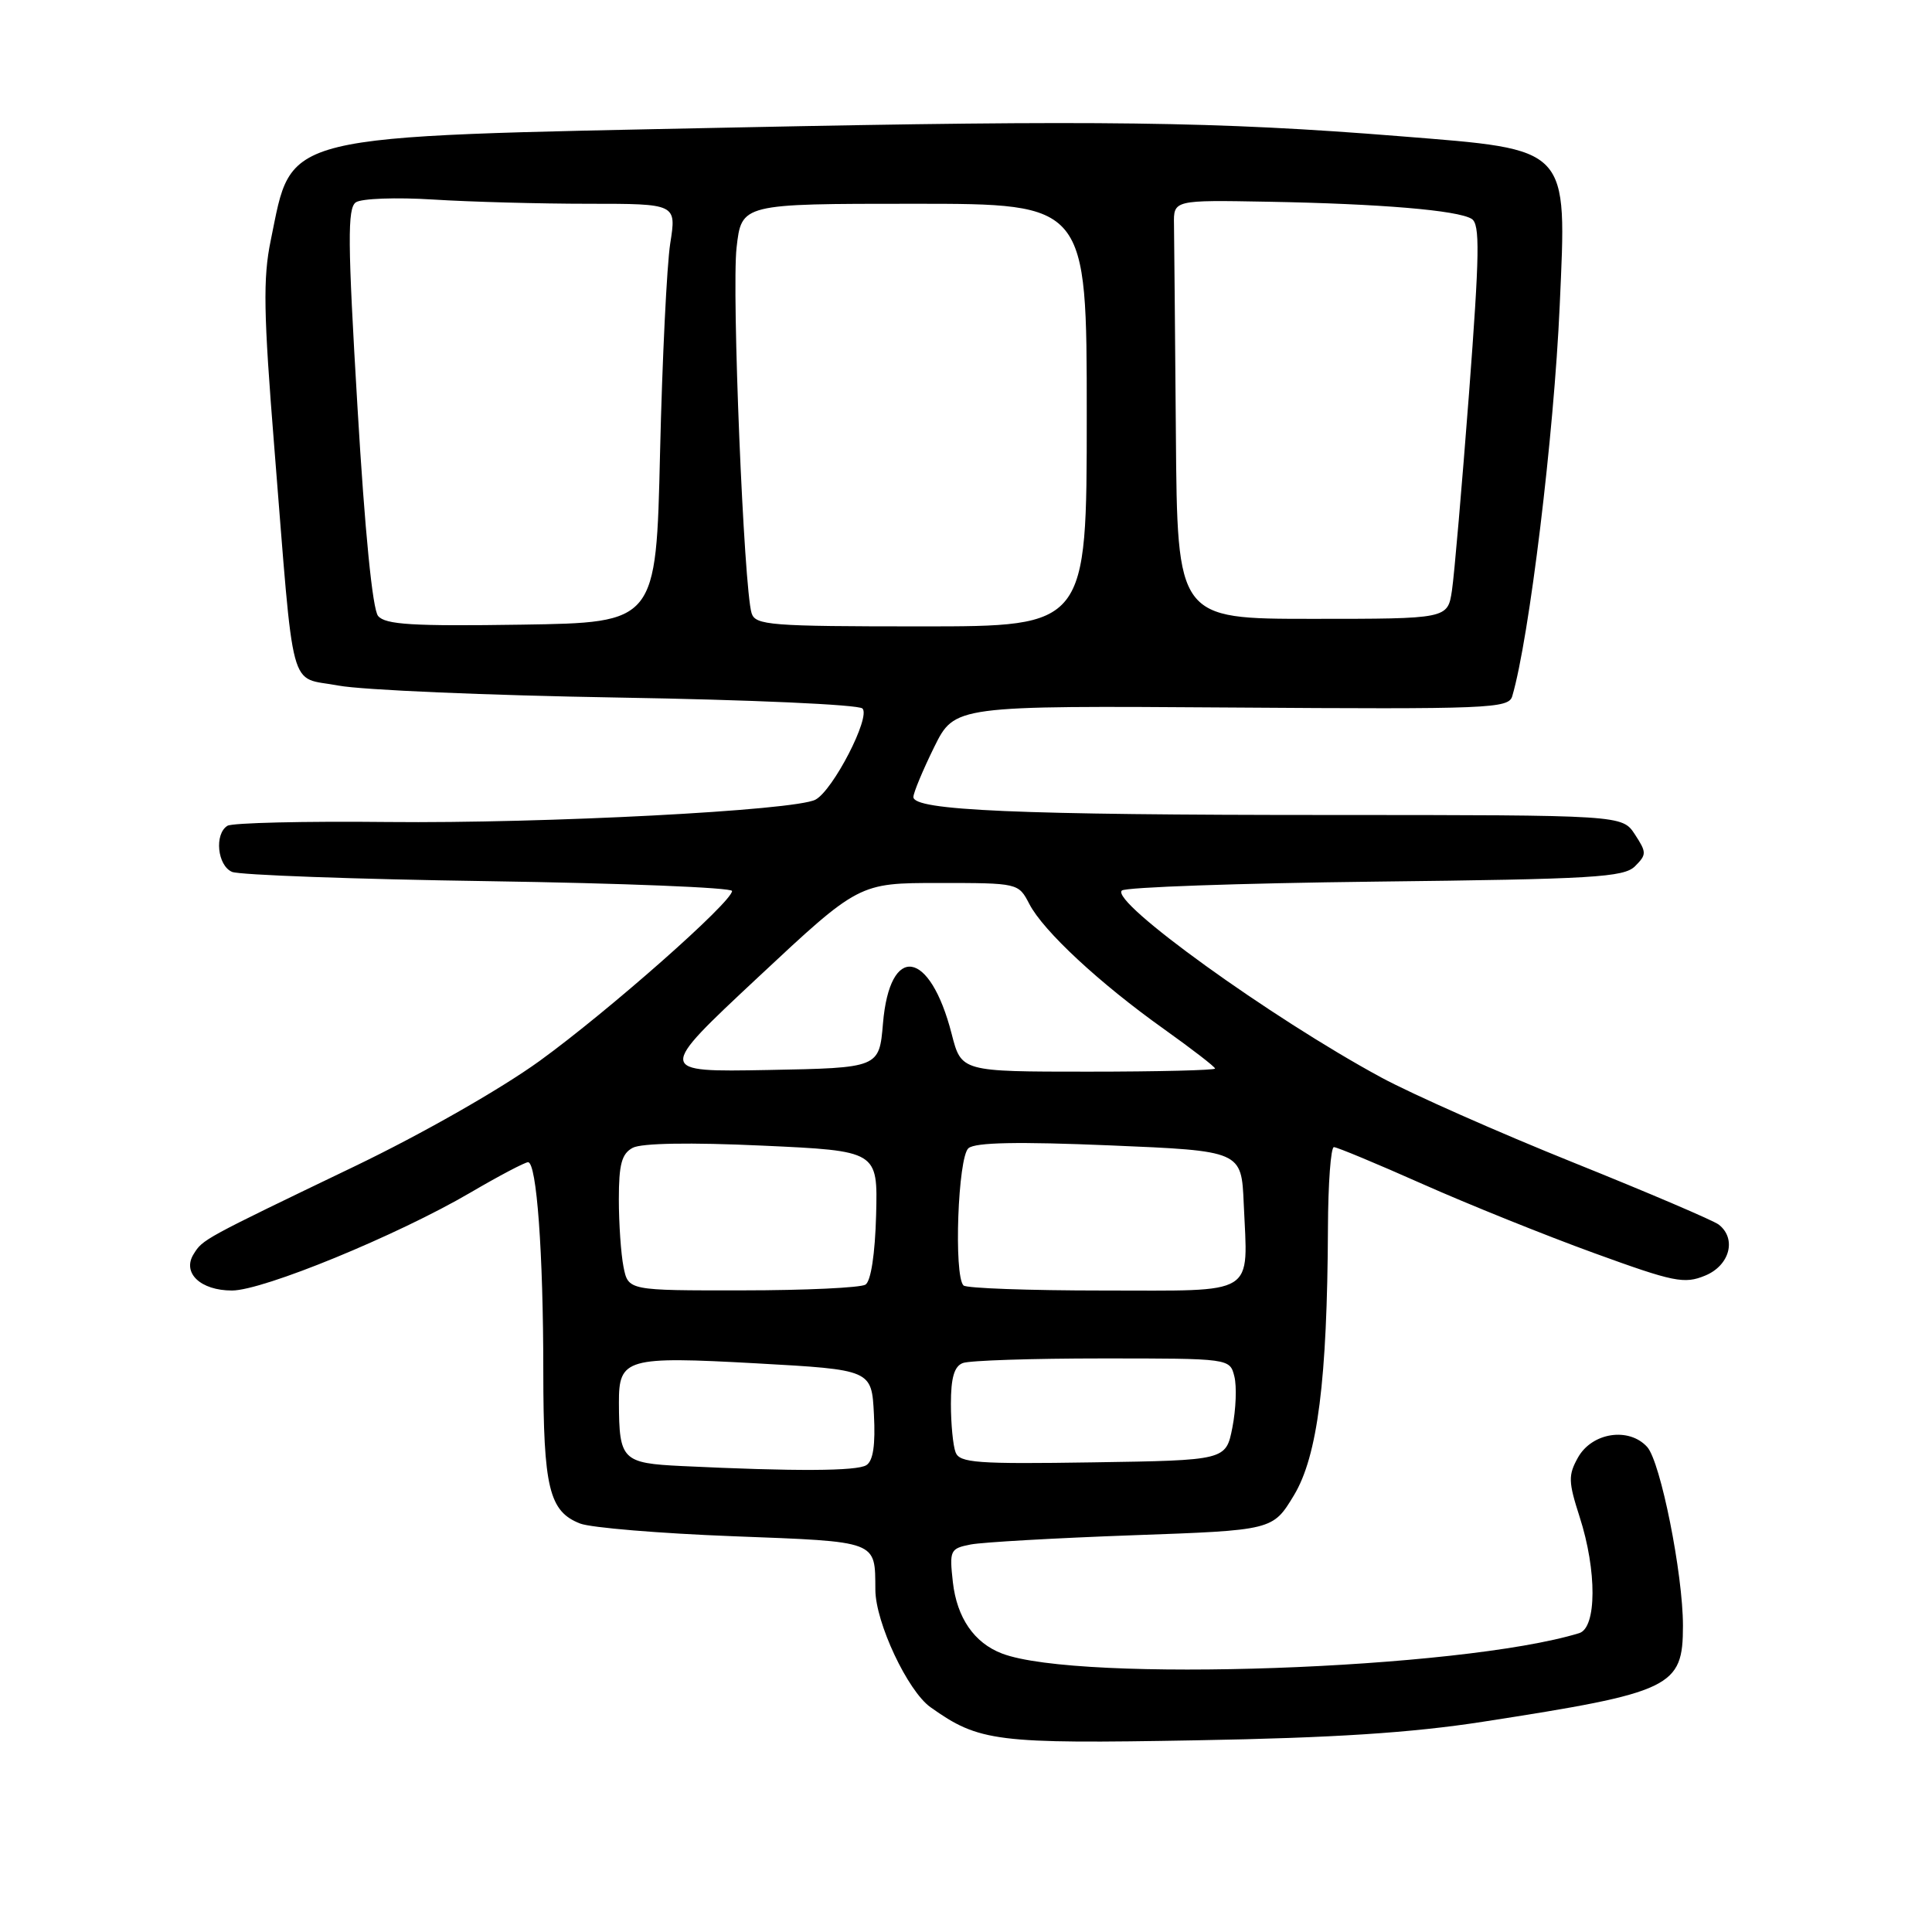 <?xml version="1.0" encoding="UTF-8" standalone="no"?>
<!DOCTYPE svg PUBLIC "-//W3C//DTD SVG 1.1//EN" "http://www.w3.org/Graphics/SVG/1.1/DTD/svg11.dtd" >
<svg xmlns="http://www.w3.org/2000/svg" xmlns:xlink="http://www.w3.org/1999/xlink" version="1.1" viewBox="0 0 256 256">
 <g >
 <path fill="currentColor"
d=" M 196.50 228.14 C 221.59 224.25 223.00 223.57 223.00 215.41 C 223.00 208.53 220.03 193.69 218.26 191.73 C 215.84 189.06 210.95 189.81 209.09 193.13 C 207.78 195.48 207.81 196.34 209.31 201.00 C 211.61 208.12 211.58 215.69 209.25 216.40 C 193.57 221.21 142.95 222.99 132.77 219.10 C 129.08 217.69 126.80 214.37 126.26 209.65 C 125.79 205.41 125.89 205.19 128.63 204.65 C 130.21 204.35 139.86 203.80 150.08 203.43 C 168.65 202.77 168.65 202.77 171.45 198.14 C 174.59 192.94 175.87 182.87 175.96 162.75 C 175.98 156.84 176.34 152.00 176.75 152.00 C 177.16 152.00 182.45 154.20 188.50 156.89 C 194.55 159.58 204.76 163.69 211.20 166.03 C 221.81 169.89 223.18 170.17 225.95 169.02 C 229.20 167.68 230.14 164.14 227.75 162.27 C 227.06 161.73 218.40 158.03 208.50 154.05 C 198.60 150.07 187.12 144.99 183.00 142.76 C 168.38 134.84 147.08 119.48 148.65 118.00 C 149.12 117.56 164.23 117.03 182.24 116.82 C 211.11 116.49 215.18 116.25 216.65 114.78 C 218.20 113.23 218.19 112.95 216.63 110.56 C 214.95 108.00 214.95 108.00 176.23 107.99 C 134.77 107.99 120.98 107.39 121.03 105.60 C 121.05 105.00 122.29 102.03 123.78 99.00 C 126.50 93.50 126.50 93.50 163.18 93.75 C 197.39 93.99 199.90 93.88 200.38 92.25 C 202.63 84.62 205.91 57.64 206.67 40.48 C 207.61 19.27 208.18 19.87 185.50 18.05 C 161.24 16.10 145.45 15.90 97.50 16.89 C 36.23 18.16 38.83 17.53 35.87 31.87 C 34.84 36.86 34.92 41.52 36.34 59.19 C 39.04 92.83 38.17 89.57 44.83 90.84 C 47.95 91.43 64.64 92.14 81.92 92.43 C 99.38 92.72 113.76 93.36 114.28 93.88 C 115.40 95.00 110.38 104.73 108.05 105.96 C 105.33 107.40 72.21 109.13 51.40 108.92 C 40.33 108.80 30.76 109.03 30.14 109.42 C 28.38 110.50 28.80 114.70 30.75 115.53 C 31.71 115.94 47.01 116.50 64.75 116.76 C 82.49 117.03 97.00 117.61 97.00 118.06 C 97.00 119.52 80.66 133.94 71.50 140.58 C 66.31 144.33 55.94 150.24 47.00 154.54 C 26.86 164.22 26.87 164.22 25.66 166.17 C 24.10 168.66 26.56 171.00 30.74 171.00 C 34.86 171.00 52.62 163.71 62.36 158.01 C 66.13 155.80 69.56 154.00 69.97 154.00 C 71.11 154.00 71.99 165.98 71.99 181.70 C 72.00 197.16 72.76 200.28 76.88 201.88 C 78.32 202.43 87.45 203.19 97.16 203.56 C 116.49 204.30 115.94 204.10 115.99 210.66 C 116.01 215.00 120.27 224.06 123.29 226.21 C 129.74 230.80 131.96 231.08 158.50 230.60 C 176.72 230.28 187.03 229.61 196.50 228.14 Z  M 90.36 194.26 C 82.45 193.88 82.04 193.47 82.01 185.87 C 81.99 179.99 82.98 179.70 100.22 180.65 C 115.50 181.50 115.50 181.50 115.80 187.41 C 116.01 191.46 115.70 193.57 114.80 194.14 C 113.55 194.94 105.35 194.98 90.36 194.26 Z  M 126.62 192.44 C 126.28 191.56 126.00 188.67 126.00 186.03 C 126.00 182.56 126.44 181.04 127.58 180.61 C 128.45 180.27 136.77 180.00 146.06 180.00 C 162.96 180.00 162.96 180.00 163.56 182.39 C 163.89 183.70 163.77 186.74 163.30 189.14 C 162.44 193.50 162.44 193.50 144.83 193.77 C 129.44 194.01 127.15 193.84 126.62 192.44 Z  M 82.62 167.88 C 82.28 166.16 82.00 162.12 82.00 158.91 C 82.00 154.26 82.38 152.87 83.84 152.09 C 84.99 151.47 91.46 151.36 101.00 151.80 C 116.31 152.50 116.31 152.50 116.09 160.98 C 115.95 166.18 115.40 169.76 114.68 170.22 C 114.03 170.63 106.69 170.98 98.38 170.98 C 83.25 171.00 83.25 171.00 82.62 167.88 Z  M 127.67 170.33 C 126.36 169.03 126.93 153.30 128.33 152.14 C 129.25 151.37 134.88 151.26 147.08 151.77 C 164.50 152.50 164.50 152.50 164.80 159.48 C 165.34 171.88 166.77 171.00 146.15 171.00 C 136.35 171.00 128.03 170.70 127.67 170.33 Z  M 100.41 129.53 C 113.81 117.00 113.81 117.00 124.38 117.00 C 134.93 117.00 134.95 117.01 136.39 119.78 C 138.24 123.36 145.70 130.29 154.25 136.37 C 157.96 139.02 161.00 141.36 161.00 141.59 C 161.00 141.81 153.44 142.00 144.19 142.00 C 127.38 142.00 127.38 142.00 126.10 137.00 C 123.22 125.78 117.90 124.97 117.00 135.60 C 116.50 141.50 116.50 141.50 101.76 141.78 C 87.02 142.05 87.02 142.05 100.41 129.53 Z  M 50.10 81.62 C 49.36 80.73 48.34 70.42 47.37 53.97 C 46.06 32.01 46.03 27.59 47.15 26.81 C 47.89 26.30 52.51 26.13 57.40 26.44 C 62.30 26.75 71.56 27.00 77.97 27.00 C 89.64 27.00 89.64 27.00 88.81 32.25 C 88.36 35.14 87.75 47.62 87.46 60.00 C 86.94 82.50 86.94 82.50 69.11 82.77 C 54.69 82.99 51.06 82.77 50.10 81.62 Z  M 99.59 81.25 C 98.56 77.94 96.94 38.62 97.60 32.81 C 98.26 27.00 98.26 27.00 121.13 27.00 C 144.00 27.00 144.00 27.00 144.00 55.00 C 144.00 83.00 144.00 83.00 122.07 83.00 C 102.05 83.00 100.09 82.85 99.59 81.25 Z  M 155.81 57.50 C 155.70 44.02 155.59 31.54 155.56 29.75 C 155.50 26.50 155.50 26.50 168.00 26.73 C 182.91 27.00 193.15 27.86 195.00 29.00 C 196.12 29.69 196.06 33.52 194.65 52.17 C 193.71 64.45 192.70 76.19 192.39 78.25 C 191.82 82.00 191.82 82.00 173.91 82.00 C 156.00 82.00 156.00 82.00 155.81 57.50 Z "/>
</g>
</svg>